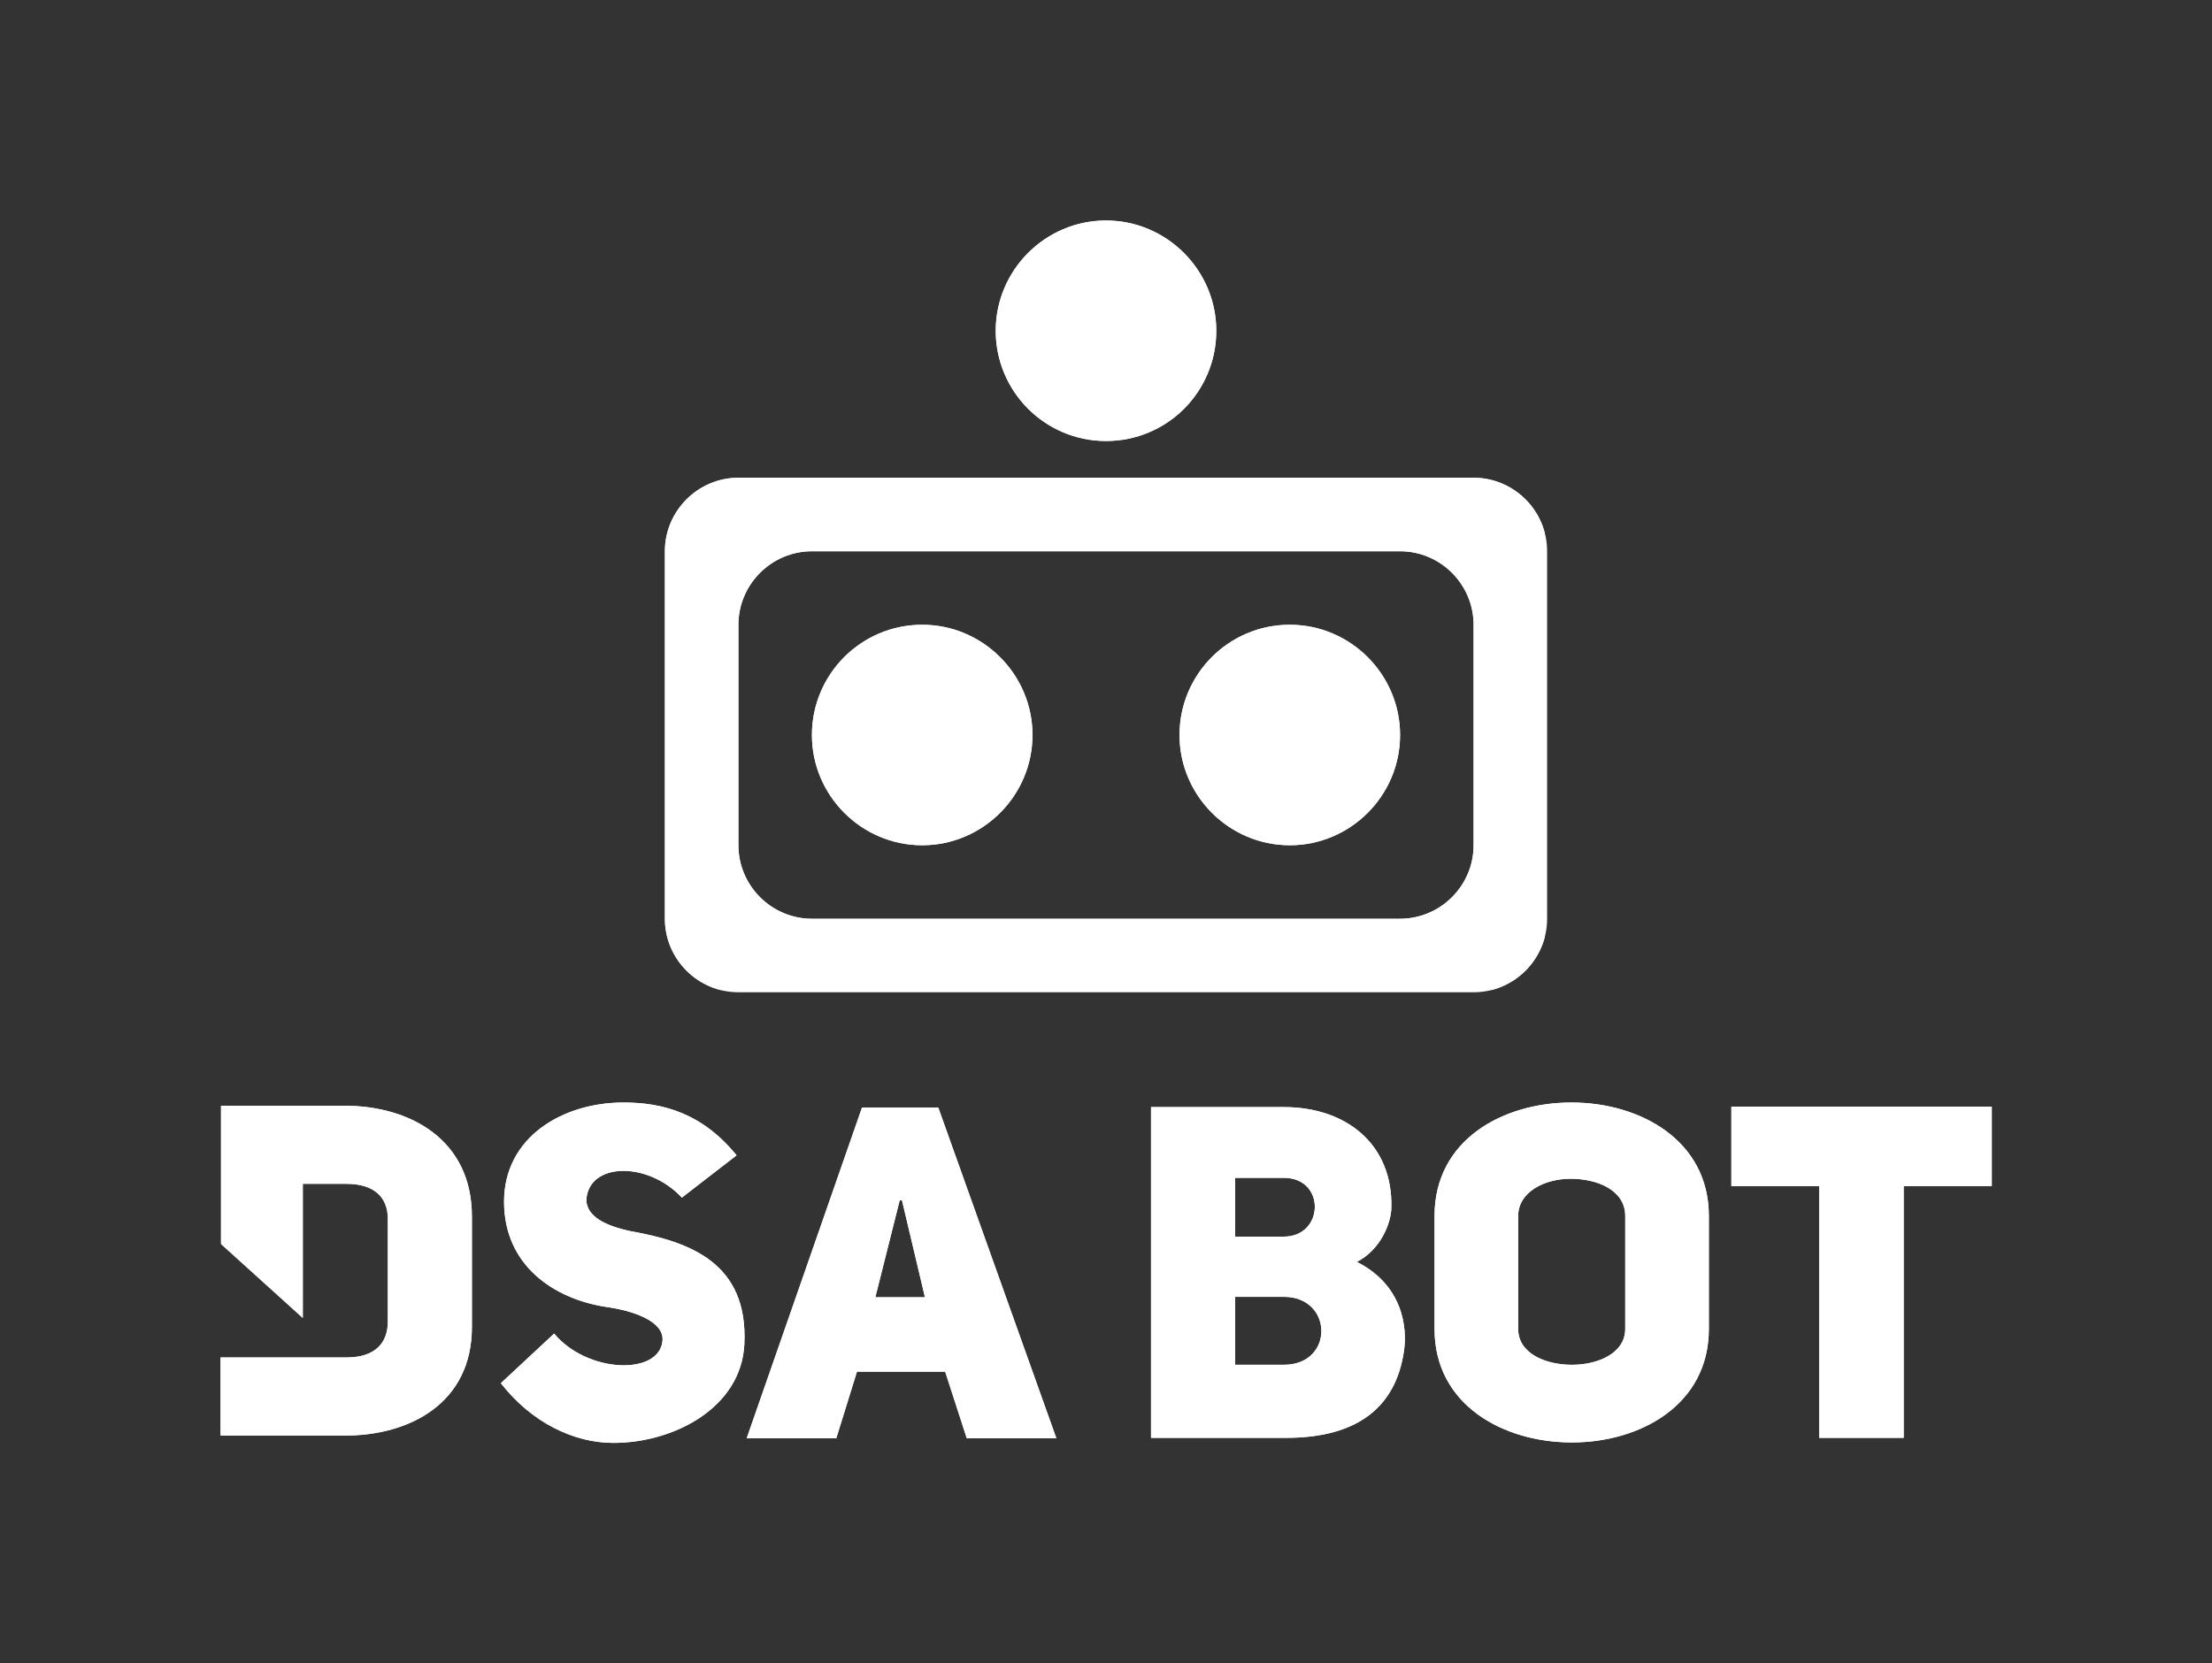<?xml version="1.0" encoding="utf-8"?>
<!-- Generator: Adobe Illustrator 25.0.0, SVG Export Plug-In . SVG Version: 6.00 Build 0)  -->
<svg version="1.1" id="Layer_1" xmlns="http://www.w3.org/2000/svg" xmlns:xlink="http://www.w3.org/1999/xlink" x="0px" y="0px"
	 viewBox="0 0 481.4 362.1" style="enable-background:new 0 0 481.4 362.1;" xml:space="preserve">
<rect x="0" y="0" width="481.4" height="362.1" fill="#333333" stroke="none"/>
<style type="text/css">
	.st0{clip-path:url(#SVGID_2_);fill:#FFFFFF;}
	.st1{clip-path:url(#SVGID_4_);fill:#FFFFFF;}
</style>
<g id="Layer_1_1_">
	<g>
		<g>
			<defs>
				<path id="SVGID_1_" d="M264.7,72c0,13.3-10.7,24-24,24s-24-10.8-24-24s10.8-24,24-24S264.7,58.8,264.7,72z M336.7,120v80
					c0,8.8-7.2,16-16,16h-160c-8.8,0-16-7.2-16-16v-80c0-8.8,7.2-16,16-16h160C329.5,104,336.7,111.2,336.7,120z M304.7,120h-128
					c-8.8,0-16,7.2-16,16v48c0,8.8,7.2,16,16,16h128c8.8,0,16-7.2,16-16v-48C320.7,127.2,313.5,120,304.7,120z M200.7,136
					c-13.3,0-24,10.8-24,24s10.8,24,24,24s24-10.8,24-24S213.9,136,200.7,136z M280.7,136c-13.3,0-24,10.8-24,24s10.8,24,24,24
					s24-10.8,24-24S293.9,136,280.7,136z"/>
			</defs>
			<use xlink:href="#SVGID_1_"  style="overflow:visible;fill:#FFFFFF;"/>
			<clipPath id="SVGID_2_">
				<use xlink:href="#SVGID_1_"  style="overflow:visible;"/>
			</clipPath>
			<rect x="144.2" y="47.5" class="st0" width="192" height="168"/>
		</g>
	</g>
</g>
<g>
	<g>
		<defs>
			<path id="SVGID_3_" d="M120.6,290.3c7.2,8.7,23.1,9.2,23.6,1.4c0.2-4.1-6.4-6.4-12.3-7.2c-11.6-1.8-22.2-9.2-22.2-22.9
				c0-14.1,12.8-21.6,26-21.6c8.7,0,17.2,2.4,24.6,11.5l-11.9,9.2c-7.5-8-20.4-7.7-20.8,0.6c0.2,3.5,4,5.5,9.6,6.7
				c12.8,2.3,25.6,6.8,24.8,24.5c-0.6,13.9-15.3,21.6-28.5,21.6c-8.6,0-17.8-4.4-24.5-13L120.6,290.3z M229.9,313.1h-19.5l-4.7-14.5
				h-19.2l-4.5,14.5h-19.5l25.1-72h16.6L229.9,313.1z M201.3,282.4l-5-21.1h-0.5l-5.3,21.1H201.3z M295.3,274.7
				c9.9,5,11.1,14.2,10.2,19.7c-1.8,11.6-9.7,18.6-25.6,18.6h-29.4v-72h28.9c13.7,0,23.8,8.2,23.4,22
				C302.7,266.3,300.5,272,295.3,274.7z M279.4,269.2c8.8,0,9.2-12.8,0-12.8h-10.6v12.8H279.4z M279.4,297.1c11,0,10.8-14.8,0-14.8
				h-10.6v14.8H279.4z M312.2,264.7c0-16.6,14.9-24.7,29.8-24.7s29.9,8.2,29.9,24.7v24.6c0,16.5-14.9,24.7-29.8,24.7
				c-15,0-29.9-8.2-29.9-24.7V264.7z M330.4,289.3c0,5.3,5.9,7.8,11.7,7.8c5.8,0,11.6-2.6,11.6-7.8v-24.6c0-5.6-6-8.1-11.9-8.1
				c-5.7,0-11.4,2.9-11.4,8.1L330.4,289.3L330.4,289.3z M414.3,258.2v54.8h-18.4v-54.8h-19.1v-17.3h56.7v17.3
				C433.4,258.2,414.3,258.2,414.3,258.2z M74.9,240.7H48.1v30.1l17.8,16.1v-29.2h9.5c6,0,9,2.9,9,7.6v22.4c0,4.7-2.8,7.8-9,7.8H48
				v17h26.8c14.4,0.1,27.9-7.1,27.9-23.6v-24.1C102.7,248.1,89.3,240.7,74.9,240.7z"/>
		</defs>
		<use xlink:href="#SVGID_3_"  style="overflow:visible;fill:#FFFFFF;"/>
		<clipPath id="SVGID_4_">
			<use xlink:href="#SVGID_3_"  style="overflow:visible;"/>
		</clipPath>
		<rect x="47.5" y="239.2" class="st1" width="385.8" height="76.3"/>
	</g>
</g>
</svg>
